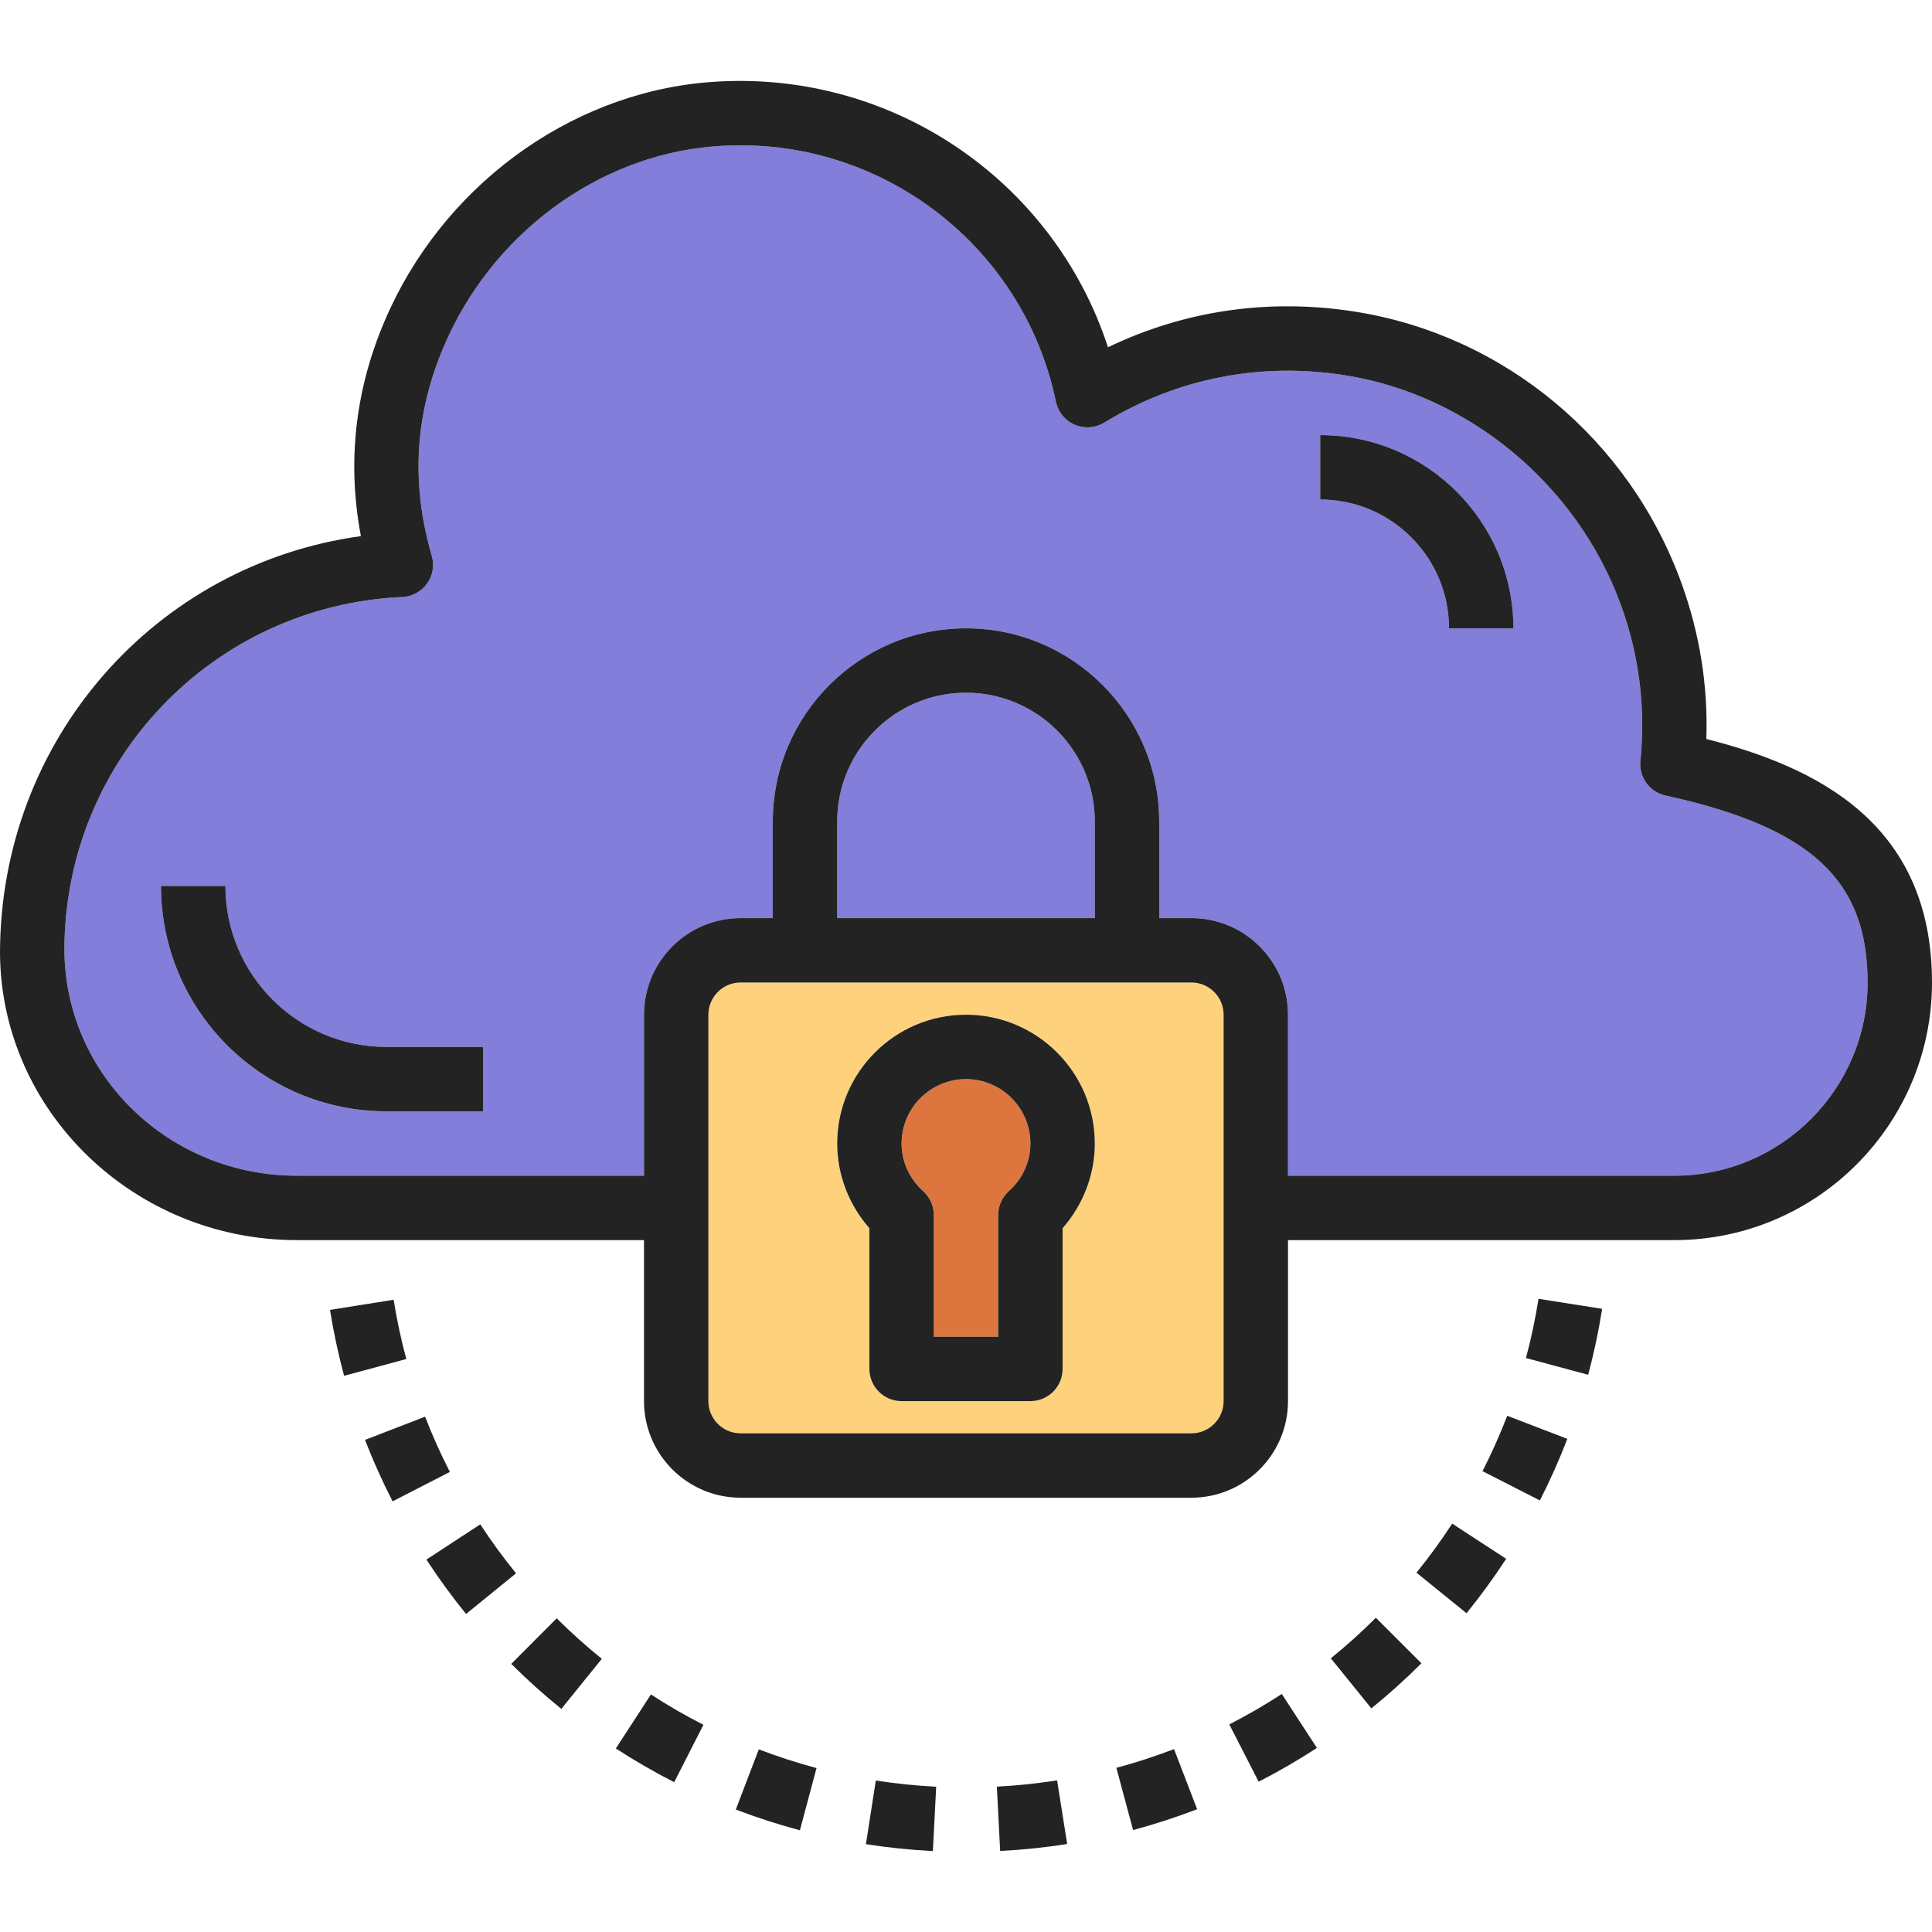 <?xml version="1.0" encoding="iso-8859-1"?>
<!-- Generator: Adobe Illustrator 19.0.0, SVG Export Plug-In . SVG Version: 6.00 Build 0)  -->
<svg version="1.1" id="Capa_1" xmlns="http://www.w3.org/2000/svg" xmlns:xlink="http://www.w3.org/1999/xlink" x="0px" y="0px"
	 viewBox="0 0 480 480" style="enable-background:new 0 0 480 480;" xml:space="preserve">
<path style="fill:#827ED9;" d="M240,172.103c-17.648,0-32,14.352-32,32v24h64v-24C272,186.455,257.648,172.103,240,172.103z"/>
<path style="fill:#DD763E;" d="M240,268.103c-8.824,0-16,7.176-16,16c0,4.512,1.904,8.72,5.36,11.832
	c1.68,1.512,2.64,3.672,2.64,5.936v30.232h16v-30.224c0-2.264,0.96-4.424,2.64-5.936c3.456-3.12,5.36-7.328,5.36-11.84
	C256,275.279,248.824,268.103,240,268.103z"/>
<path style="fill:#FED27C;" d="M296,244.103h-16h-80h-16c-4.408,0-8,3.584-8,8v48v48c0,4.416,3.592,8,8,8h112c4.408,0,8-3.584,8-8
	v-48v-48C304,247.687,300.408,244.103,296,244.103z M264,305.143v34.96c0,4.424-3.584,8-8,8h-32c-4.416,0-8-3.576-8-8v-34.96
	c-5.12-5.832-8-13.312-8-21.04c0-17.648,14.352-32,32-32s32,14.352,32,32C272,291.831,269.12,299.311,264,305.143z"/>
<path style="fill:#827ED9;" d="M413.792,197.631c-3.968-0.864-6.648-4.576-6.24-8.616c1.328-13.176-0.304-26.2-4.84-38.704
	c-10.816-29.784-37.696-52.184-68.488-57.08c-21.064-3.344-41.768,0.712-59.888,11.76c-2.224,1.36-4.968,1.544-7.352,0.504
	c-2.384-1.032-4.12-3.168-4.648-5.712c-8.208-39.616-44.992-66.952-85.44-63.384c-28.72,2.48-54.872,21.976-66.64,49.688
	c-7.208,16.984-8.184,34-2.984,52.016c0.68,2.352,0.248,4.888-1.176,6.88c-1.432,1.992-3.688,3.216-6.144,3.328
	C52.872,150.463,16,189.023,16,236.103c0.232,31.176,26.136,56,57.736,56H160v-40c0-13.232,10.768-24,24-24h8v-24
	c0-26.472,21.528-48,48-48s48,21.528,48,48v24h8c13.232,0,24,10.768,24,24v40h96c26.472,0,48-21.528,48-48
	C464,218.607,449.92,205.583,413.792,197.631z M120,276.103H96c-30.88,0-56-25.128-56-56h16c0,22.056,17.944,40,40,40h24V276.103z
	 M360,156.103c0-17.648-14.352-32-32-32v-16c26.472,0,48,21.528,48,48H360z"/>
<g>
	<path style="fill:#232323;" d="M423.936,183.599c0.44-13.192-1.632-26.192-6.192-38.752
		c-12.968-35.704-44.008-61.528-81.016-67.408c-21.344-3.384-42.384-0.336-61.456,8.84c-13.64-41.896-54.664-69.68-99.76-65.816
		c-34.544,2.976-65.944,26.28-79.992,59.376c-7.336,17.264-9.296,35.176-5.856,53.36C38.672,140.199,0,183.727,0,236.903
		c0.296,39.256,33.368,71.2,73.736,71.2H160v40c0,13.232,10.768,24,24,24h112c13.232,0,24-10.768,24-24v-40h96
		c35.288,0,64-28.712,64-64C480,204.551,451.352,190.559,423.936,183.599z M304,348.103c0,4.416-3.592,8-8,8H184
		c-4.408,0-8-3.584-8-8v-48v-48c0-4.416,3.592-8,8-8h16h80h16c4.408,0,8,3.584,8,8v48V348.103z M272,228.103h-64v-24
		c0-17.648,14.352-32,32-32s32,14.352,32,32V228.103z M416,292.103h-96v-40c0-13.232-10.768-24-24-24h-8v-24
		c0-26.472-21.528-48-48-48s-48,21.528-48,48v24h-8c-13.232,0-24,10.768-24,24v40H73.736c-31.6,0-57.504-24.824-57.736-56
		c0-47.08,36.872-85.64,83.952-87.784c2.448-0.112,4.712-1.336,6.144-3.328c1.424-1.992,1.864-4.528,1.176-6.88
		c-5.208-18.016-4.232-35.032,2.984-52.016c11.768-27.712,37.92-47.208,66.64-49.688c40.448-3.568,77.232,23.768,85.44,63.384
		c0.528,2.544,2.256,4.68,4.648,5.712c2.384,1.04,5.128,0.848,7.352-0.504c18.12-11.048,38.832-15.104,59.888-11.76
		c30.792,4.888,57.672,27.296,68.488,57.08c4.544,12.504,6.168,25.52,4.84,38.704c-0.408,4.04,2.28,7.752,6.24,8.616
		C449.92,205.583,464,218.607,464,244.103C464,270.575,442.472,292.103,416,292.103z"/>
	<path style="fill:#232323;" d="M81.992,325.439c0.872,5.48,2.048,10.984,3.496,16.368l15.456-4.16
		c-1.304-4.84-2.36-9.8-3.144-14.728L81.992,325.439z"/>
	<path style="fill:#232323;" d="M105.936,387.479c3.056,4.672,6.376,9.216,9.856,13.504l12.416-10.096
		c-3.136-3.856-6.128-7.952-8.888-12.168L105.936,387.479z"/>
	<path style="fill:#232323;" d="M90.688,357.735c2,5.168,4.304,10.312,6.848,15.272l14.232-7.312
		c-2.288-4.456-4.36-9.072-6.152-13.728L90.688,357.735z"/>
	<path style="fill:#232323;" d="M149.52,412.135c-3.896-3.16-7.672-6.536-11.208-10.072l-11.296,11.328
		c3.936,3.92,8.12,7.68,12.448,11.176L149.52,412.135z"/>
	<path style="fill:#232323;" d="M161.72,420.983L153,434.407c4.672,3.032,9.552,5.848,14.504,8.376l7.256-14.264
		C170.312,426.255,165.92,423.719,161.72,420.983z"/>
	<path style="fill:#232323;" d="M330.64,411.999l10.064,12.44c4.304-3.48,8.488-7.248,12.44-11.2l-11.32-11.312
		C338.272,405.487,334.504,408.879,330.64,411.999z"/>
	<path style="fill:#232323;" d="M351.92,390.727l12.432,10.08c3.512-4.336,6.832-8.888,9.848-13.528l-13.408-8.736
		C358.064,382.727,355.08,386.823,351.92,390.727z"/>
	<path style="fill:#232323;" d="M305.416,428.423l7.296,14.232c4.984-2.552,9.848-5.376,14.472-8.384l-8.728-13.408
		C314.296,423.583,309.904,426.119,305.416,428.423z"/>
	<path style="fill:#232323;" d="M398.048,325.175l-15.808-2.488c-0.784,4.96-1.832,9.912-3.12,14.712l15.456,4.16
		C396.008,336.215,397.176,330.695,398.048,325.175z"/>
	<path style="fill:#232323;" d="M247.664,443.887l0.824,15.984c5.56-0.288,11.16-0.864,16.648-1.744l-2.504-15.8
		C257.704,443.103,252.664,443.631,247.664,443.887z"/>
	<path style="fill:#232323;" d="M188.52,434.623l-5.712,14.952c5.216,1.992,10.576,3.728,15.928,5.152l4.128-15.456
		C198.04,437.983,193.216,436.423,188.52,434.623z"/>
	<path style="fill:#232323;" d="M368.328,365.503l14.248,7.28c2.536-4.968,4.832-10.12,6.824-15.304l-14.936-5.736
		C372.672,356.407,370.616,361.031,368.328,365.503z"/>
	<path style="fill:#232323;" d="M277.36,439.215l4.152,15.456c5.352-1.44,10.704-3.176,15.912-5.176l-5.736-14.936
		C287,436.351,282.176,437.927,277.36,439.215z"/>
	<path style="fill:#232323;" d="M217.592,442.367l-2.456,15.816c5.48,0.848,11.072,1.424,16.632,1.712l0.824-15.984
		C227.576,443.655,222.528,443.135,217.592,442.367z"/>
	<path style="fill:#232323;" d="M56,220.103H40c0,30.872,25.12,56,56,56h24v-16H96C73.944,260.103,56,242.159,56,220.103z"/>
	<path style="fill:#232323;" d="M328,108.103v16c17.648,0,32,14.352,32,32h16C376,129.631,354.472,108.103,328,108.103z"/>
	<path style="fill:#232323;" d="M240,252.103c-17.648,0-32,14.352-32,32c0,7.728,2.88,15.208,8,21.04v34.96c0,4.424,3.584,8,8,8h32
		c4.416,0,8-3.576,8-8v-34.96c5.12-5.832,8-13.312,8-21.04C272,266.455,257.648,252.103,240,252.103z M250.64,295.935
		c-1.68,1.52-2.64,3.672-2.64,5.944v30.224h-16v-30.224c0-2.264-0.96-4.424-2.64-5.936c-3.456-3.12-5.36-7.328-5.36-11.84
		c0-8.824,7.176-16,16-16s16,7.176,16,16C256,288.615,254.096,292.823,250.64,295.935z"/>
</g>
<g>
</g>
<g>
</g>
<g>
</g>
<g>
</g>
<g>
</g>
<g>
</g>
<g>
</g>
<g>
</g>
<g>
</g>
<g>
</g>
<g>
</g>
<g>
</g>
<g>
</g>
<g>
</g>
<g>
</g>
</svg>
